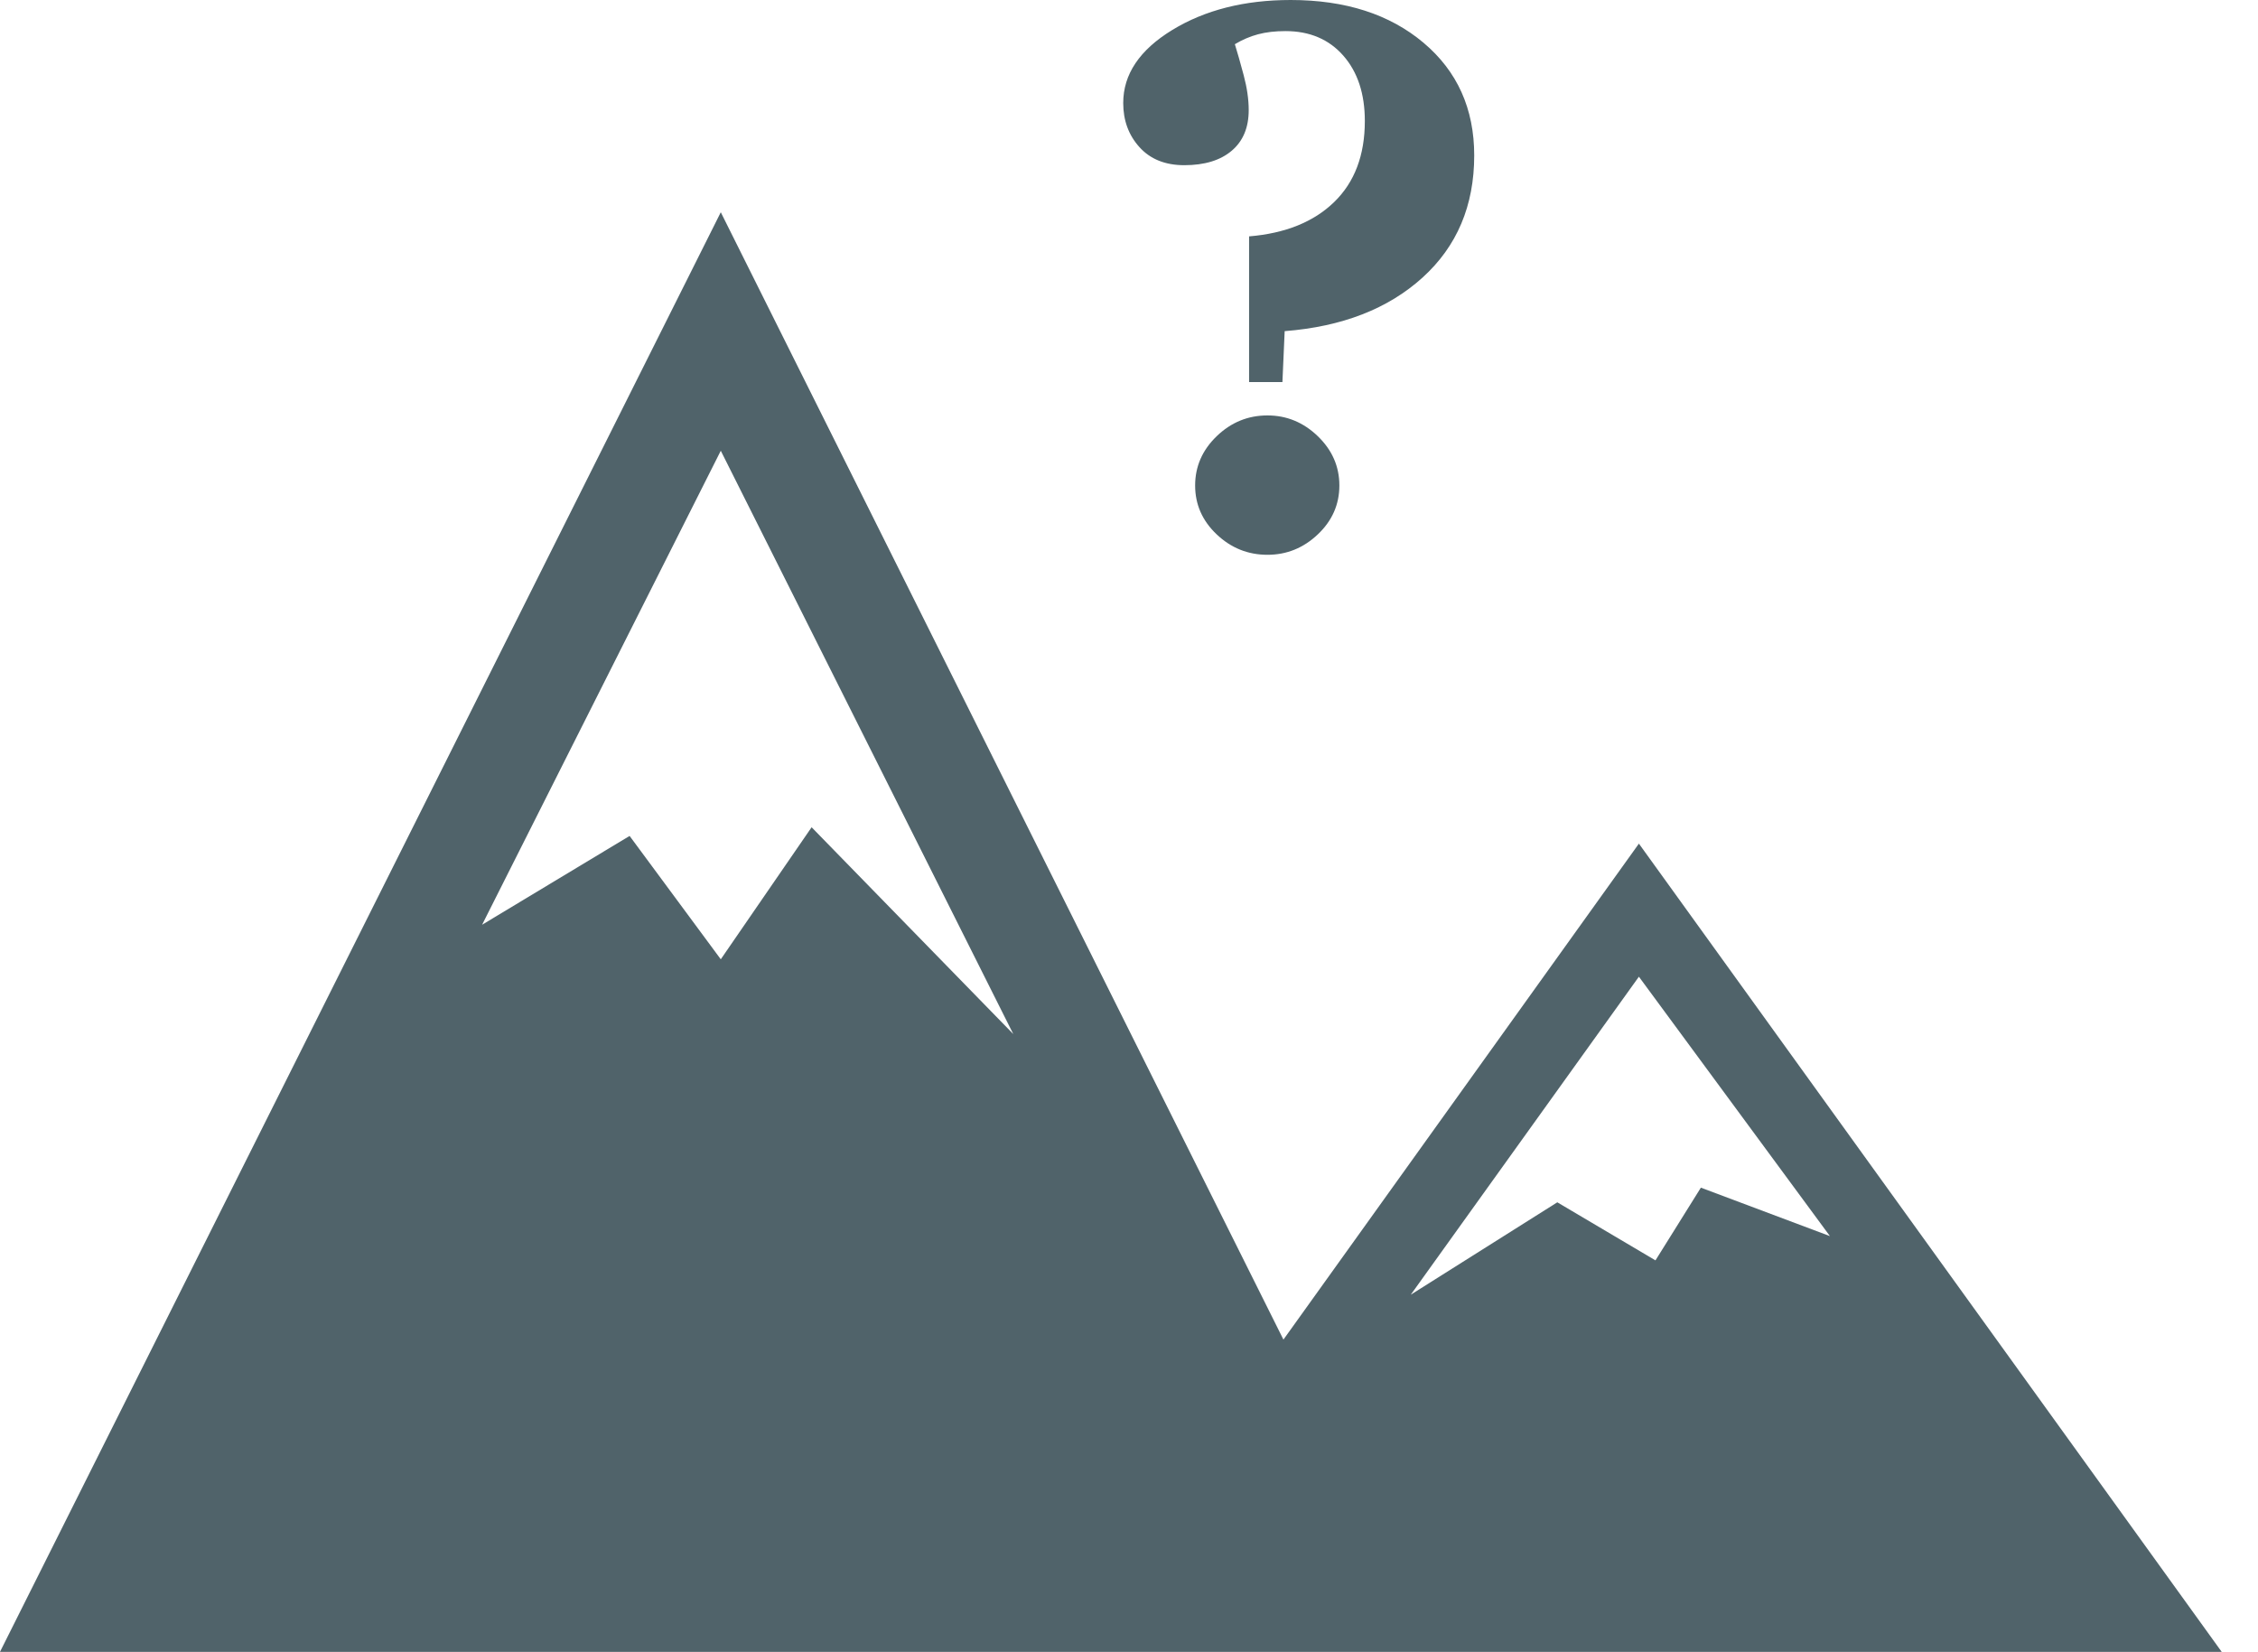 <?xml version="1.0" encoding="utf-8"?>
<!-- Generator: Adobe Illustrator 16.0.0, SVG Export Plug-In . SVG Version: 6.00 Build 0)  -->
<!DOCTYPE svg PUBLIC "-//W3C//DTD SVG 1.1//EN" "http://www.w3.org/Graphics/SVG/1.1/DTD/svg11.dtd">
<svg version="1.1" id="Layer_1" xmlns="http://www.w3.org/2000/svg" xmlns:xlink="http://www.w3.org/1999/xlink" x="0px" y="0px"
	 width="224.186px" height="164px" viewBox="0 0 224.186 164" enable-background="new 0 0 224.186 164" xml:space="preserve">
<path fill="#50636A" d="M220.582,164l-57.863-80.243l-35.293,49.241L71.563,21.072L0,164h143.099l0,0H220.582z M162.718,96.968
	l18.967,25.756l-12.813-4.811l-4.509,7.219l-9.745-5.764l-14.549,9.172L162.718,96.968z M80.581,82.132l-9.018,13.109L62.51,82.993
	l-14.644,8.818L71.563,44.75l29.042,57.915L80.581,82.132z"/>
<g>
	<path fill="#50636A" d="M146.368,15.434c0,4.984-1.711,9.025-5.132,12.125c-3.421,3.1-7.984,4.872-13.687,5.318l-0.223,5.058h-3.31
		V23.468c3.595-0.298,6.409-1.432,8.442-3.403c2.033-1.971,3.05-4.655,3.05-8.052c0-2.702-0.713-4.866-2.138-6.49
		c-1.426-1.624-3.342-2.436-5.746-2.436c-1.017,0-1.922,0.106-2.715,0.316c-0.793,0.211-1.562,0.54-2.306,0.986
		c0.248,0.793,0.54,1.816,0.874,3.068c0.335,1.252,0.502,2.412,0.502,3.477c0,1.736-0.564,3.081-1.692,4.035
		c-1.129,0.955-2.696,1.432-4.705,1.432c-1.884,0-3.366-0.595-4.444-1.785c-1.078-1.19-1.618-2.653-1.618-4.389
		c0-2.851,1.624-5.269,4.872-7.252C119.64,0.992,123.557,0,128.145,0c5.43,0,9.824,1.413,13.184,4.24
		C144.688,7.066,146.368,10.798,146.368,15.434z M132.979,48.2c0,1.884-0.713,3.502-2.139,4.854s-3.093,2.027-5.002,2.027
		c-1.934,0-3.614-0.676-5.04-2.027c-1.426-1.351-2.139-2.969-2.139-4.854c0-1.884,0.712-3.515,2.139-4.891
		c1.425-1.376,3.105-2.064,5.04-2.064c1.909,0,3.576,0.688,5.002,2.064S132.979,46.316,132.979,48.2z"/>
</g>
</svg>
